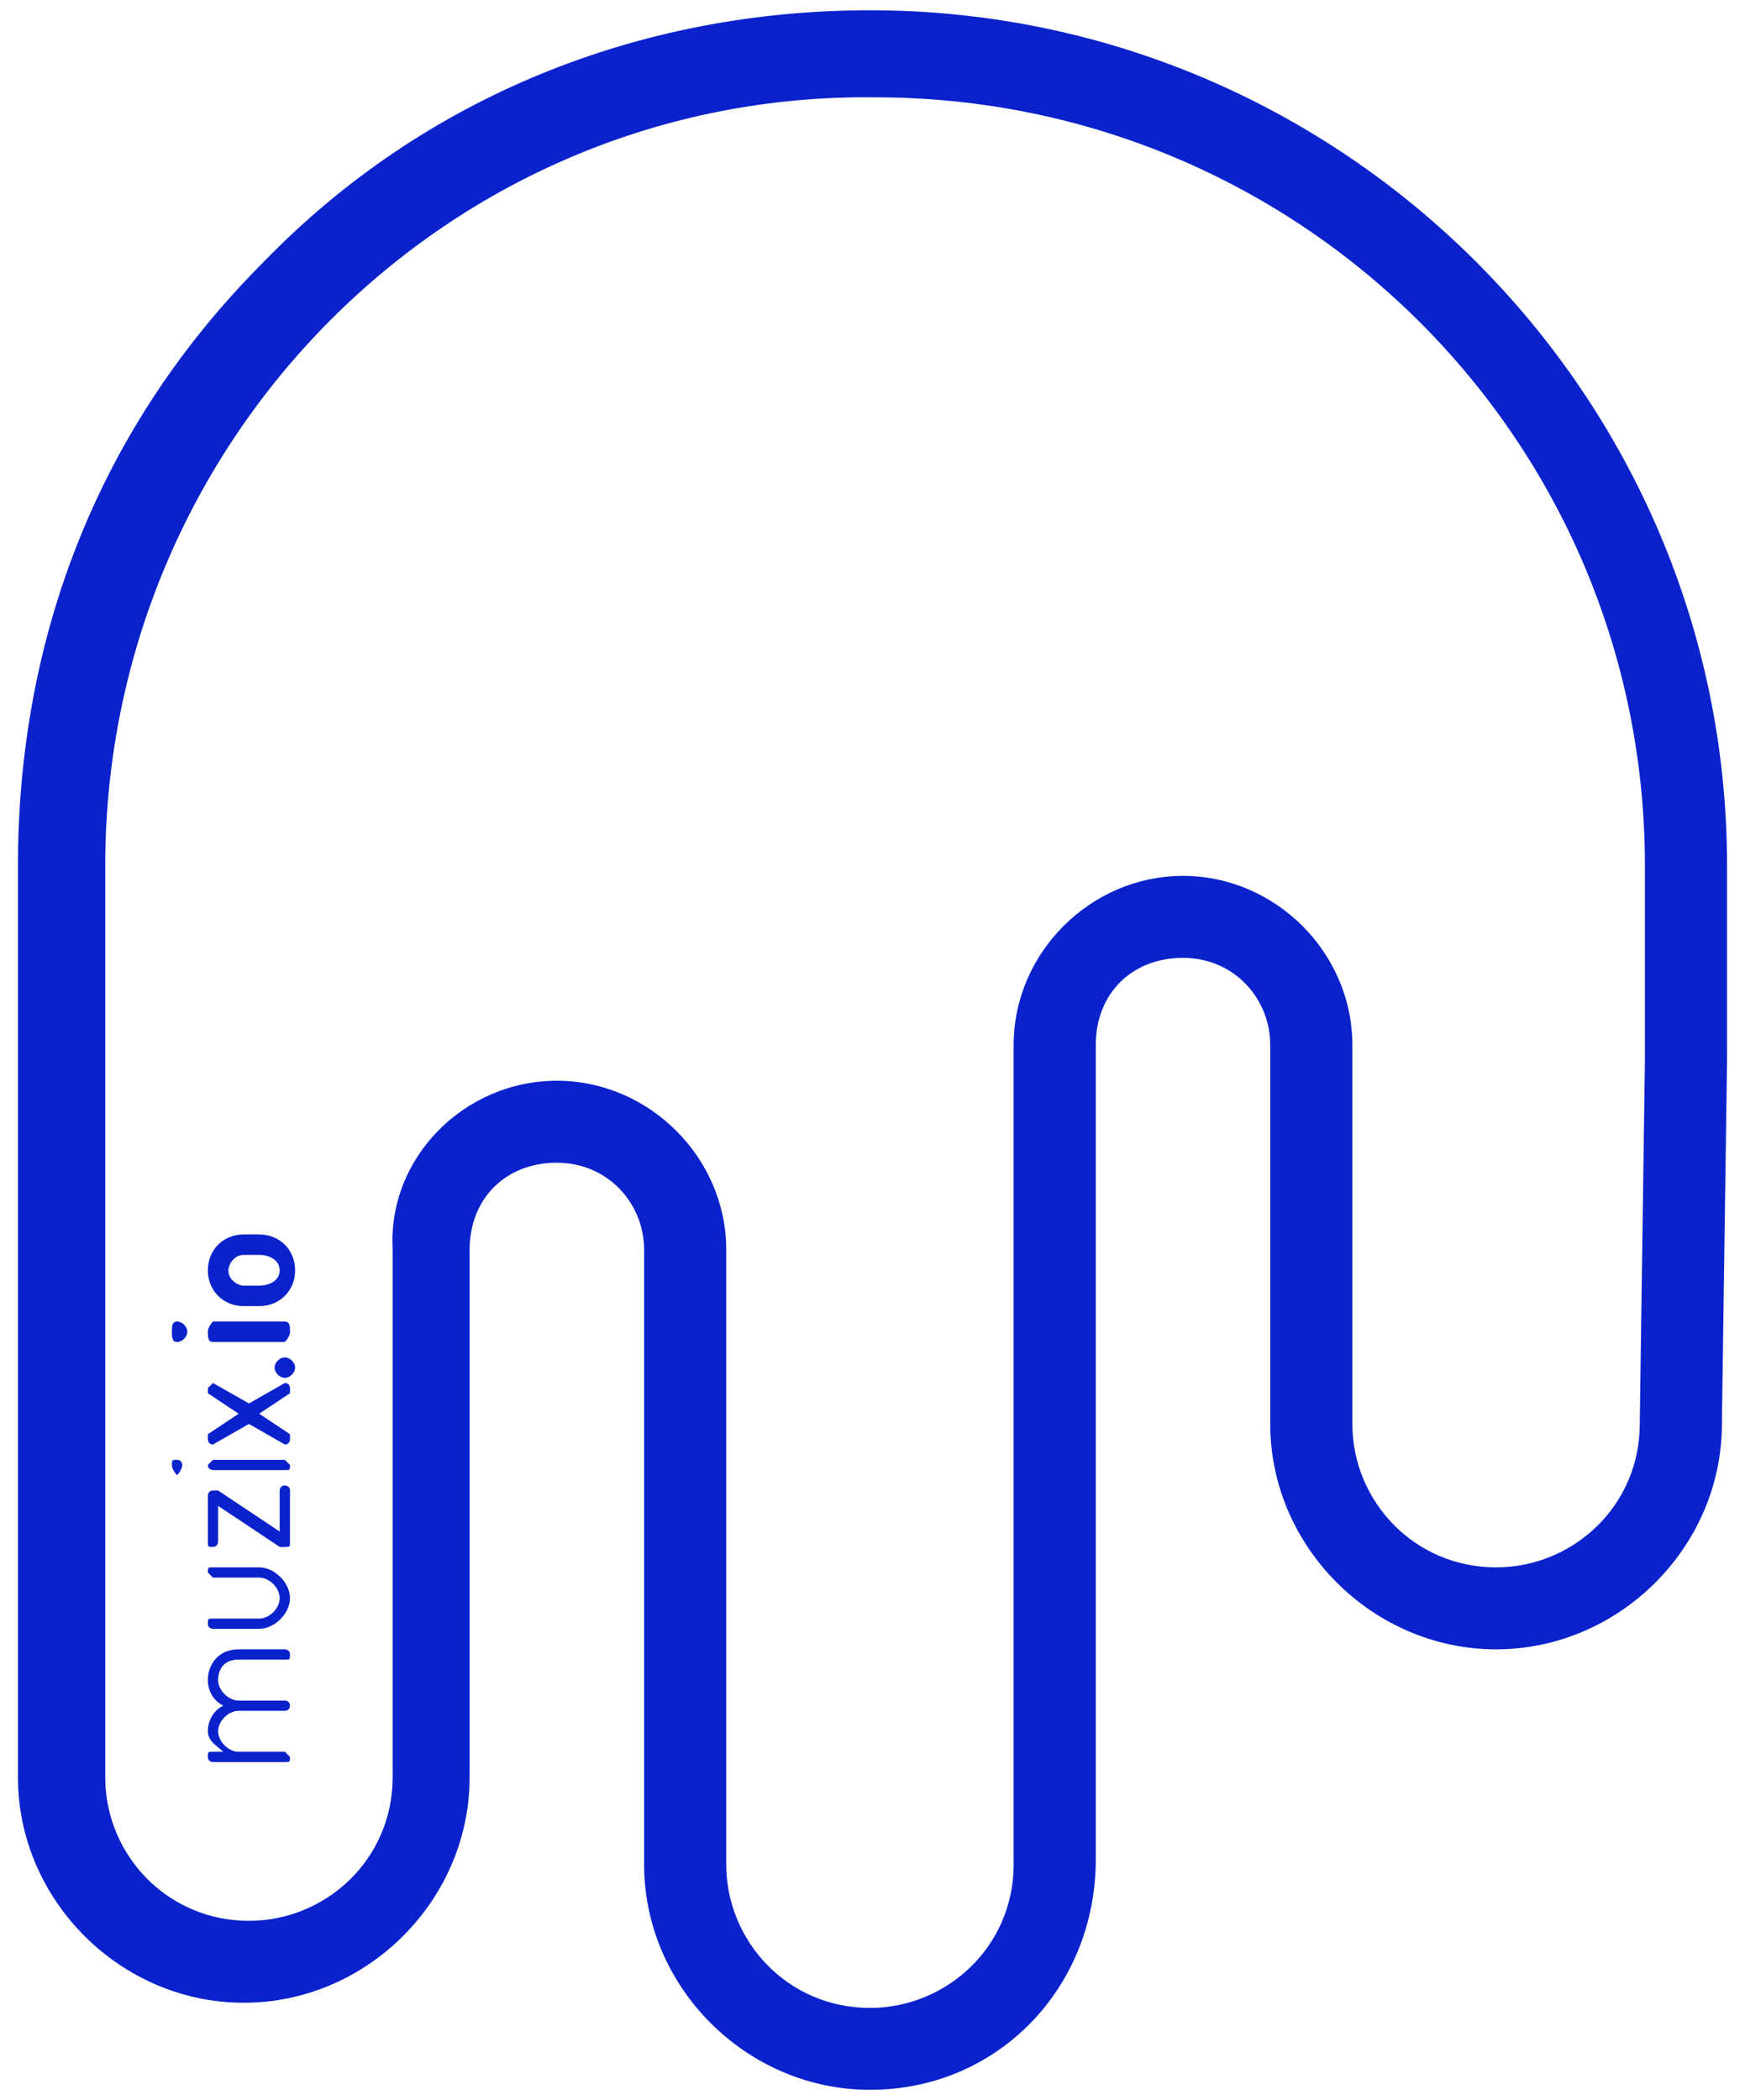 <?xml version="1.0" encoding="UTF-8"?> <svg xmlns="http://www.w3.org/2000/svg" xmlns:xlink="http://www.w3.org/1999/xlink" width="123pt" height="148pt" viewBox="0 0 123 148" version="1.1"><g id="surface1"><path style=" stroke:none;fill-rule:nonzero;fill:rgb(3.922%,13.333%,80%);fill-opacity:1;" d="M 16.82 120.566 C 16.098 120.566 15.375 121.289 15.375 122.008 C 15.375 122.73 16.098 123.453 16.82 123.453 L 20.078 123.453 L 20.441 123.816 C 20.441 124.176 20.441 124.176 20.078 124.176 L 15.012 124.176 C 15.012 124.176 14.652 124.176 14.652 123.816 C 14.652 123.453 14.652 123.453 15.012 123.453 L 15.738 123.453 C 15.375 123.094 14.652 122.73 14.652 122.008 C 14.652 121.289 15.012 120.566 15.738 120.203 C 15.012 119.844 14.652 119.121 14.652 118.398 C 14.652 117.316 15.375 116.234 16.82 116.234 L 20.078 116.234 C 20.078 116.234 20.441 116.234 20.441 116.594 C 20.441 116.957 20.441 116.957 20.078 116.957 L 16.82 116.957 C 15.738 116.957 15.375 117.68 15.375 118.398 C 15.375 119.121 16.098 119.844 16.82 119.844 L 20.078 119.844 C 20.441 119.844 20.441 120.203 20.441 120.203 C 20.441 120.203 20.441 120.566 20.078 120.566 Z M 16.82 120.566 "></path><path style=" stroke:none;fill-rule:nonzero;fill:rgb(3.922%,13.333%,80%);fill-opacity:1;" d="M 18.27 114.789 L 15.012 114.789 C 15.012 114.789 14.652 114.789 14.652 114.43 C 14.652 114.066 14.652 114.066 15.012 114.066 L 18.27 114.066 C 18.992 114.066 19.715 113.348 19.715 112.625 C 19.715 111.902 18.992 111.18 18.27 111.18 L 15.012 111.18 L 14.652 110.82 C 14.652 110.457 14.652 110.457 15.012 110.457 L 18.27 110.457 C 19.355 110.457 20.441 111.543 20.441 112.625 C 20.441 113.707 19.355 114.789 18.27 114.789 Z M 18.27 114.789 "></path><path style=" stroke:none;fill-rule:nonzero;fill:rgb(3.922%,13.333%,80%);fill-opacity:1;" d="M 19.715 105.043 C 19.715 105.043 19.715 104.684 20.078 104.684 C 20.078 104.684 20.441 104.684 20.441 105.043 L 20.441 108.652 C 20.441 109.016 20.441 109.016 20.078 109.016 L 19.715 109.016 L 15.375 106.125 L 15.375 108.652 C 15.375 108.652 15.375 109.016 15.012 109.016 C 14.652 109.016 14.652 109.016 14.652 108.652 L 14.652 105.406 C 14.652 105.406 14.652 105.043 15.012 105.043 L 15.375 105.043 L 19.715 107.934 Z M 19.715 105.043 "></path><path style=" stroke:none;fill-rule:nonzero;fill:rgb(3.922%,13.333%,80%);fill-opacity:1;" d="M 12.48 102.879 C 12.844 102.879 12.844 103.238 12.844 103.238 C 12.844 103.602 12.48 103.961 12.48 103.961 C 12.48 103.961 12.117 103.602 12.117 103.238 C 12.117 102.879 12.117 102.879 12.48 102.879 Z M 15.012 102.879 L 20.078 102.879 L 20.441 103.238 C 20.441 103.602 20.441 103.602 20.078 103.602 L 15.012 103.602 C 15.012 103.602 14.652 103.602 14.652 103.238 Z M 15.012 102.879 "></path><path style=" stroke:none;fill-rule:nonzero;fill:rgb(3.922%,13.333%,80%);fill-opacity:1;" d="M 20.078 101.797 L 17.547 100.352 L 15.012 101.797 C 14.652 101.797 14.652 101.434 14.652 101.434 L 14.652 101.074 L 16.82 99.629 L 14.652 98.184 C 14.652 98.184 14.652 98.184 14.652 97.824 C 14.652 97.824 15.012 97.465 15.012 97.465 L 17.547 98.906 L 20.078 97.465 C 20.441 97.465 20.441 97.824 20.441 97.824 L 20.441 98.184 L 18.27 99.629 L 20.441 101.074 C 20.441 101.074 20.441 101.074 20.441 101.434 C 20.441 101.434 20.441 101.797 20.078 101.797 Z M 20.078 101.797 "></path><path style=" stroke:none;fill-rule:nonzero;fill:rgb(3.922%,13.333%,80%);fill-opacity:1;" d="M 20.078 95.66 C 20.441 95.66 20.801 96.02 20.801 96.379 C 20.801 96.742 20.441 97.102 20.078 97.102 C 19.715 97.102 19.355 96.742 19.355 96.379 C 19.355 96.02 19.715 95.66 20.078 95.66 Z M 20.078 95.66 "></path><path style=" stroke:none;fill-rule:nonzero;fill:rgb(3.922%,13.333%,80%);fill-opacity:1;" d="M 12.48 93.133 C 12.844 93.133 13.203 93.492 13.203 93.855 C 13.203 94.215 12.844 94.574 12.48 94.574 C 12.117 94.574 12.117 94.215 12.117 93.855 C 12.117 93.492 12.117 93.133 12.48 93.133 Z M 15.012 93.133 L 20.078 93.133 C 20.441 93.133 20.441 93.492 20.441 93.855 C 20.441 94.215 20.078 94.574 20.078 94.574 L 15.012 94.574 C 14.652 94.574 14.652 94.215 14.652 93.855 C 14.652 93.492 15.012 93.133 15.012 93.133 Z M 15.012 93.133 "></path><path style=" stroke:none;fill-rule:nonzero;fill:rgb(3.922%,13.333%,80%);fill-opacity:1;" d="M 17.184 86.996 L 18.27 86.996 C 19.715 86.996 20.801 88.078 20.801 89.523 C 20.801 90.965 19.715 92.047 18.27 92.047 L 17.184 92.047 C 15.738 92.047 14.652 90.965 14.652 89.523 C 14.652 88.078 15.738 86.996 17.184 86.996 Z M 17.184 88.438 C 16.461 88.438 16.098 89.16 16.098 89.523 C 16.098 90.242 16.82 90.605 17.184 90.605 L 18.27 90.605 C 18.992 90.605 19.715 90.242 19.715 89.523 C 19.715 88.801 18.992 88.438 18.27 88.438 Z M 17.184 88.438 "></path><path style=" stroke:none;fill-rule:nonzero;fill:rgb(3.922%,13.333%,80%);fill-opacity:1;" d="M 61.32 147.277 C 52.637 147.277 45.402 140.059 45.402 131.395 L 45.402 88.078 C 45.402 84.828 42.867 81.941 39.25 81.941 C 35.633 81.941 33.102 84.469 33.102 88.078 L 33.102 125.258 C 33.102 133.922 25.867 141.141 17.184 141.141 C 8.5 141.141 1.266 133.922 1.266 125.258 L 1.266 61.004 C 1.266 44.762 7.055 29.961 18.633 18.41 C 29.844 6.859 45.039 0.723 61.32 0.723 C 94.602 0.723 121.734 27.797 121.734 61.004 L 121.734 74.723 L 121.371 100.352 C 121.371 109.016 114.137 116.234 105.453 116.234 C 96.773 116.234 89.535 109.016 89.535 100.352 L 89.535 73.641 C 89.535 70.391 87.004 67.504 83.387 67.504 C 79.77 67.504 77.238 70.027 77.238 73.641 L 77.238 131.035 C 77.238 140.059 70.363 147.277 61.32 147.277 Z M 39.25 76.164 C 45.762 76.164 51.191 81.582 51.191 88.078 L 51.191 131.395 C 51.191 136.809 55.531 141.504 61.32 141.504 C 66.746 141.504 71.449 137.172 71.449 131.395 L 71.449 73.641 C 71.449 67.141 76.875 61.727 83.387 61.727 C 89.898 61.727 95.324 67.141 95.324 73.641 L 95.324 100.352 C 95.324 105.766 99.668 110.457 105.453 110.457 C 110.883 110.457 115.582 106.125 115.582 100.352 L 115.945 74.723 L 115.945 61.004 C 115.945 31.043 91.707 6.859 61.68 6.859 C 31.656 6.496 7.418 31.043 7.418 61.004 L 7.418 125.258 C 7.418 130.672 11.758 135.367 17.547 135.367 C 22.973 135.367 27.676 131.035 27.676 125.258 L 27.676 88.078 C 27.312 81.582 32.738 76.164 39.25 76.164 Z M 39.25 76.164 "></path></g></svg> 